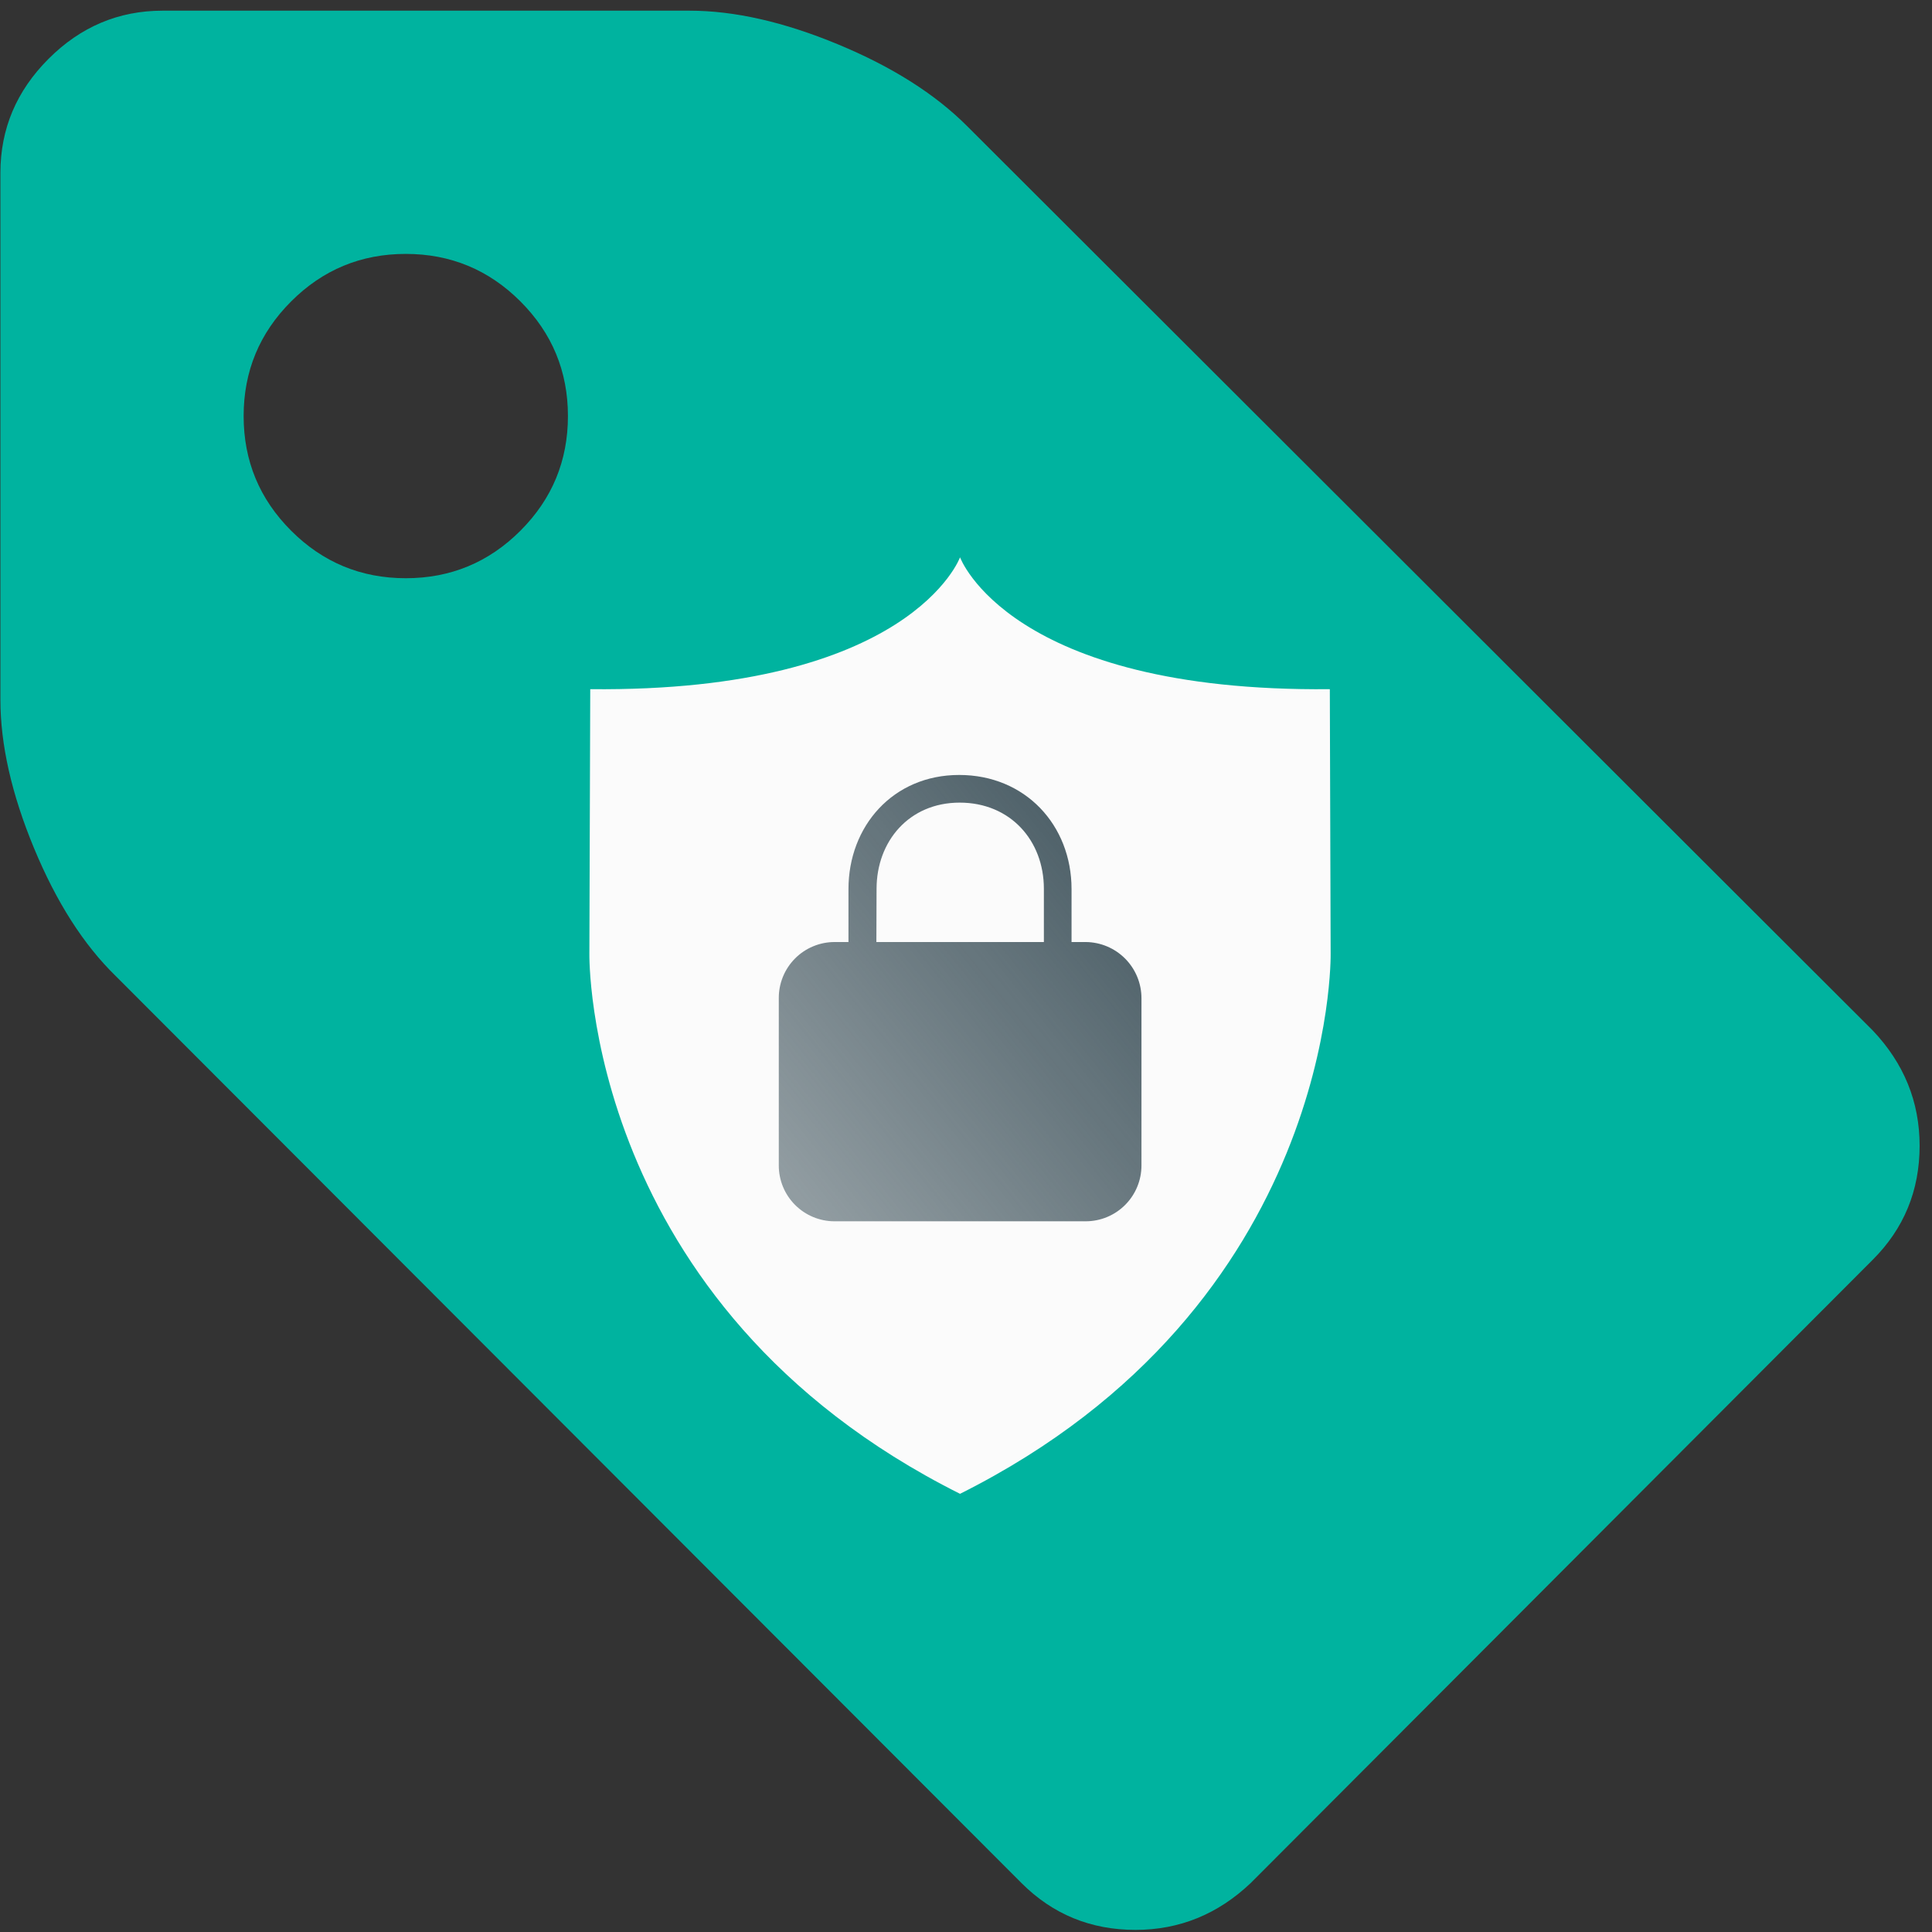         <svg width="151" height="151" viewBox="0 0 151 151" fill="none" xmlns="http://www.w3.org/2000/svg">
            <rect x="0" y="0" width="151" height="151" fill="#333333" stroke="none"/>
            <path d="M44.388 32.518C44.388 29.02 43.151 26.033 40.675 23.558C38.2 21.083 35.213 19.845 31.715 19.845C28.217 19.845 25.23 21.083 22.755 23.558C20.279 26.033 19.042 29.02 19.042 32.518C19.042 36.017 20.279 39.004 22.755 41.479C25.23 43.954 28.217 45.192 31.715 45.192C35.213 45.192 38.2 43.954 40.675 41.479C43.151 39.004 44.388 36.017 44.388 32.518ZM150.032 89.548C150.032 93.046 148.811 96.017 146.368 98.459L97.754 147.172C95.18 149.614 92.177 150.835 88.745 150.835C85.246 150.835 82.276 149.614 79.834 147.172L9.042 76.281C6.533 73.838 4.405 70.505 2.655 66.281C0.906 62.056 0.032 58.195 0.032 54.697V13.508C0.032 10.076 1.286 7.106 3.794 4.598C6.302 2.089 9.273 0.835 12.705 0.835H53.893C57.392 0.835 61.253 1.71 65.477 3.459C69.702 5.208 73.068 7.337 75.576 9.845L146.368 80.538C148.811 83.112 150.032 86.116 150.032 89.548Z" fill="#00B39F" />
            <path d="M75.034 116.753C104.478 102.007 104 74.549 104 74.549L103.936 53.864C78.879 54.108 75.034 43.559 75.034 43.559C75.034 43.559 71.194 54.108 46.132 53.864L46.064 74.549C46.064 74.549 45.586 102.007 75.034 116.753Z" fill="#FBFBFB" />
            <path d="M84.857 73.627H83.749V69.489C83.749 64.487 80.133 60.569 74.966 60.569C69.798 60.569 66.314 64.57 66.314 69.489V73.627H65.226C64.651 73.627 64.082 73.742 63.551 73.963C63.021 74.184 62.539 74.508 62.134 74.917C61.729 75.325 61.409 75.809 61.192 76.341C60.974 76.874 60.865 77.444 60.868 78.018V91.096C60.868 92.251 61.328 93.36 62.145 94.177C62.962 94.994 64.07 95.453 65.226 95.453H84.857C86.012 95.452 87.12 94.993 87.936 94.176C88.753 93.359 89.213 92.251 89.214 91.096V78.018C89.214 76.86 88.756 75.748 87.94 74.925C87.124 74.103 86.016 73.636 84.857 73.627ZM68.51 69.469C68.51 65.756 71.047 62.731 75.005 62.731C78.962 62.731 81.587 65.688 81.587 69.469V73.627H68.495L68.51 69.469Z" fill="url(#paint1_linear_11858_34728)" />
            <defs>
                <linearGradient id="paint0_linear_11858_34728" x1="123.032" y1="123" x2="0.032" y2="1" gradientUnits="userSpaceOnUse">
                    <stop stop-color="#51636B" />
                    <stop offset="1" stop-color="#51636B" stop-opacity="0.6" />
                </linearGradient>
                <linearGradient id="paint1_linear_11858_34728" x1="84.112" y1="67.042" x2="56.159" y2="89.571" gradientUnits="userSpaceOnUse">
                    <stop stop-color="#51636B" />
                    <stop offset="1" stop-color="#51636B" stop-opacity="0.6" />
                </linearGradient>
            </defs>
        </svg>